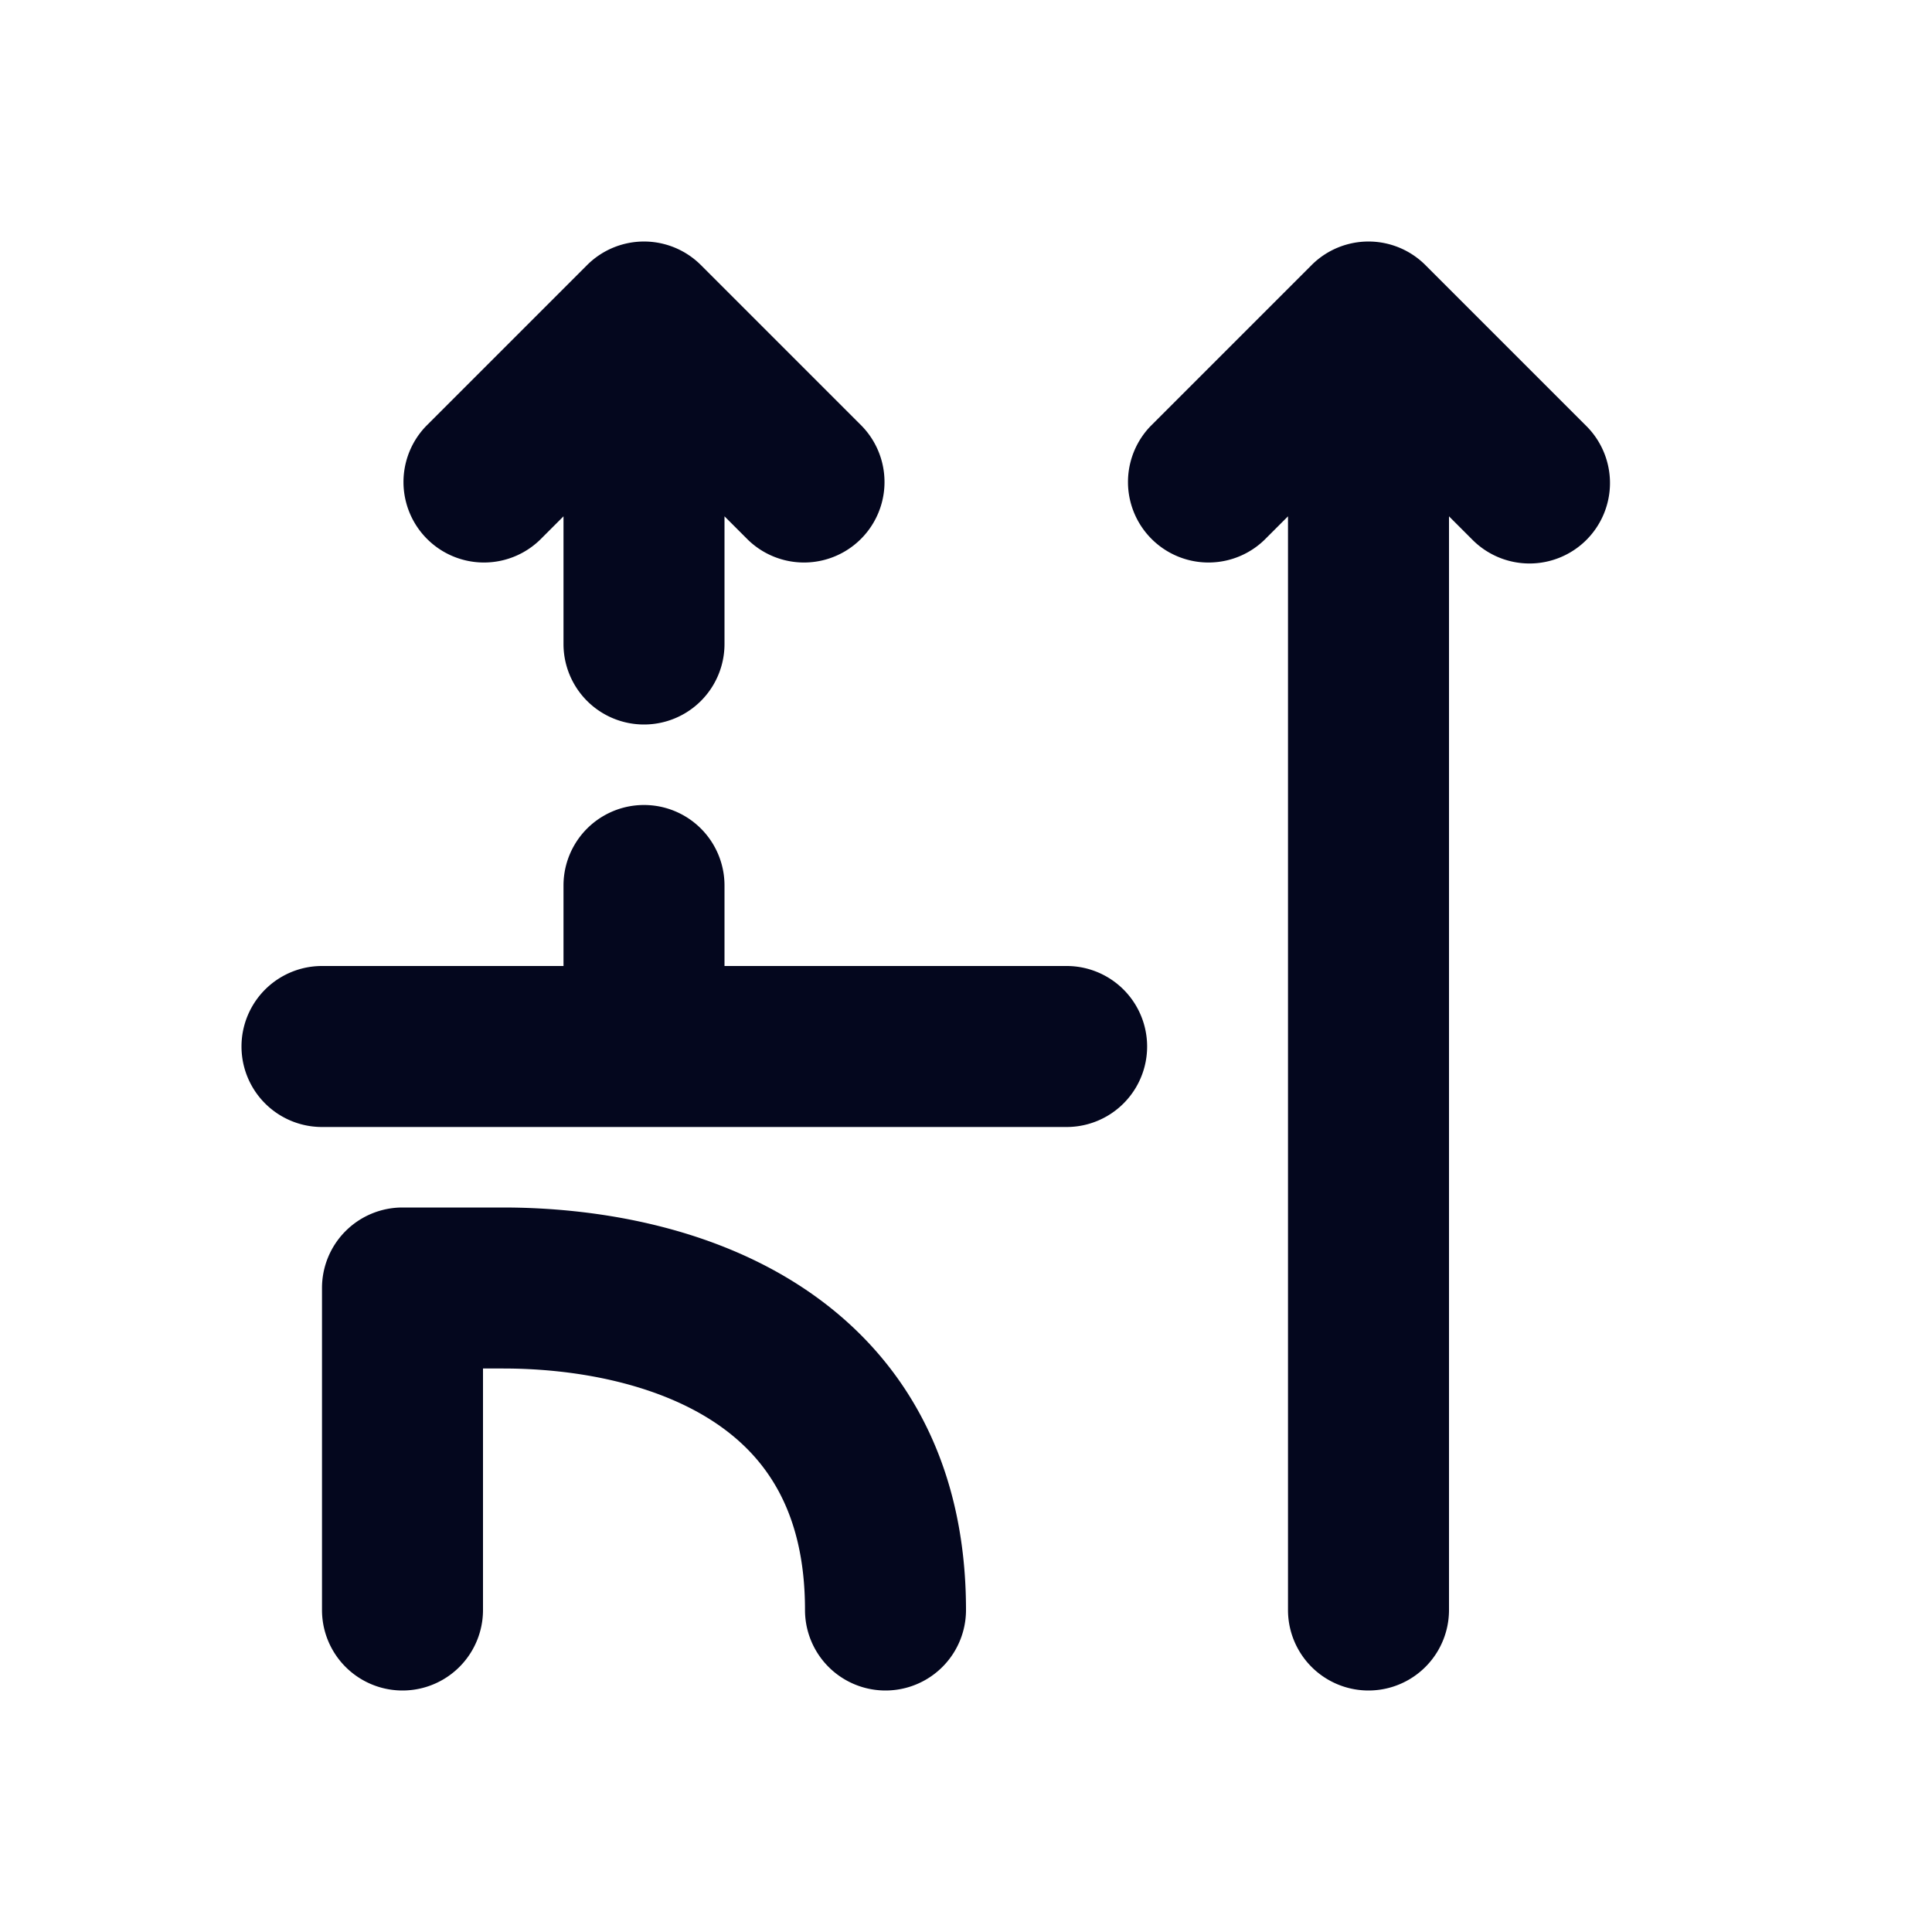 <svg xmlns="http://www.w3.org/2000/svg" width="24" height="24" fill="none"><path fill="#04071E" d="M19.707 6.707a1 1 0 0 0 0-1.414l-2-2a1 1 0 0 0-1.414 0l-2 2a1 1 0 0 0 1.414 1.414L16 6.414V20a1 1 0 1 0 2 0V6.414l.293.293a1 1 0 0 0 1.414 0m-9-1.414a1 1 0 0 1-1.414 1.414L9 6.414V8a1 1 0 0 1-2 0V6.414l-.293.293a1 1 0 0 1-1.414-1.414l2-2a1 1 0 0 1 1.414 0zM4 12a1 1 0 1 0 0 2h9.25a1 1 0 1 0 0-2H9v-1a1 1 0 1 0-2 0v1zm0 8a1 1 0 1 0 2 0v-3h.25c.895 0 1.87.184 2.586.642C9.49 18.061 10 18.745 10 20a1 1 0 1 0 2 0c0-1.945-.864-3.26-2.086-4.042C8.756 15.216 7.354 15 6.25 15H5a1 1 0 0 0-1 1z"/></svg>